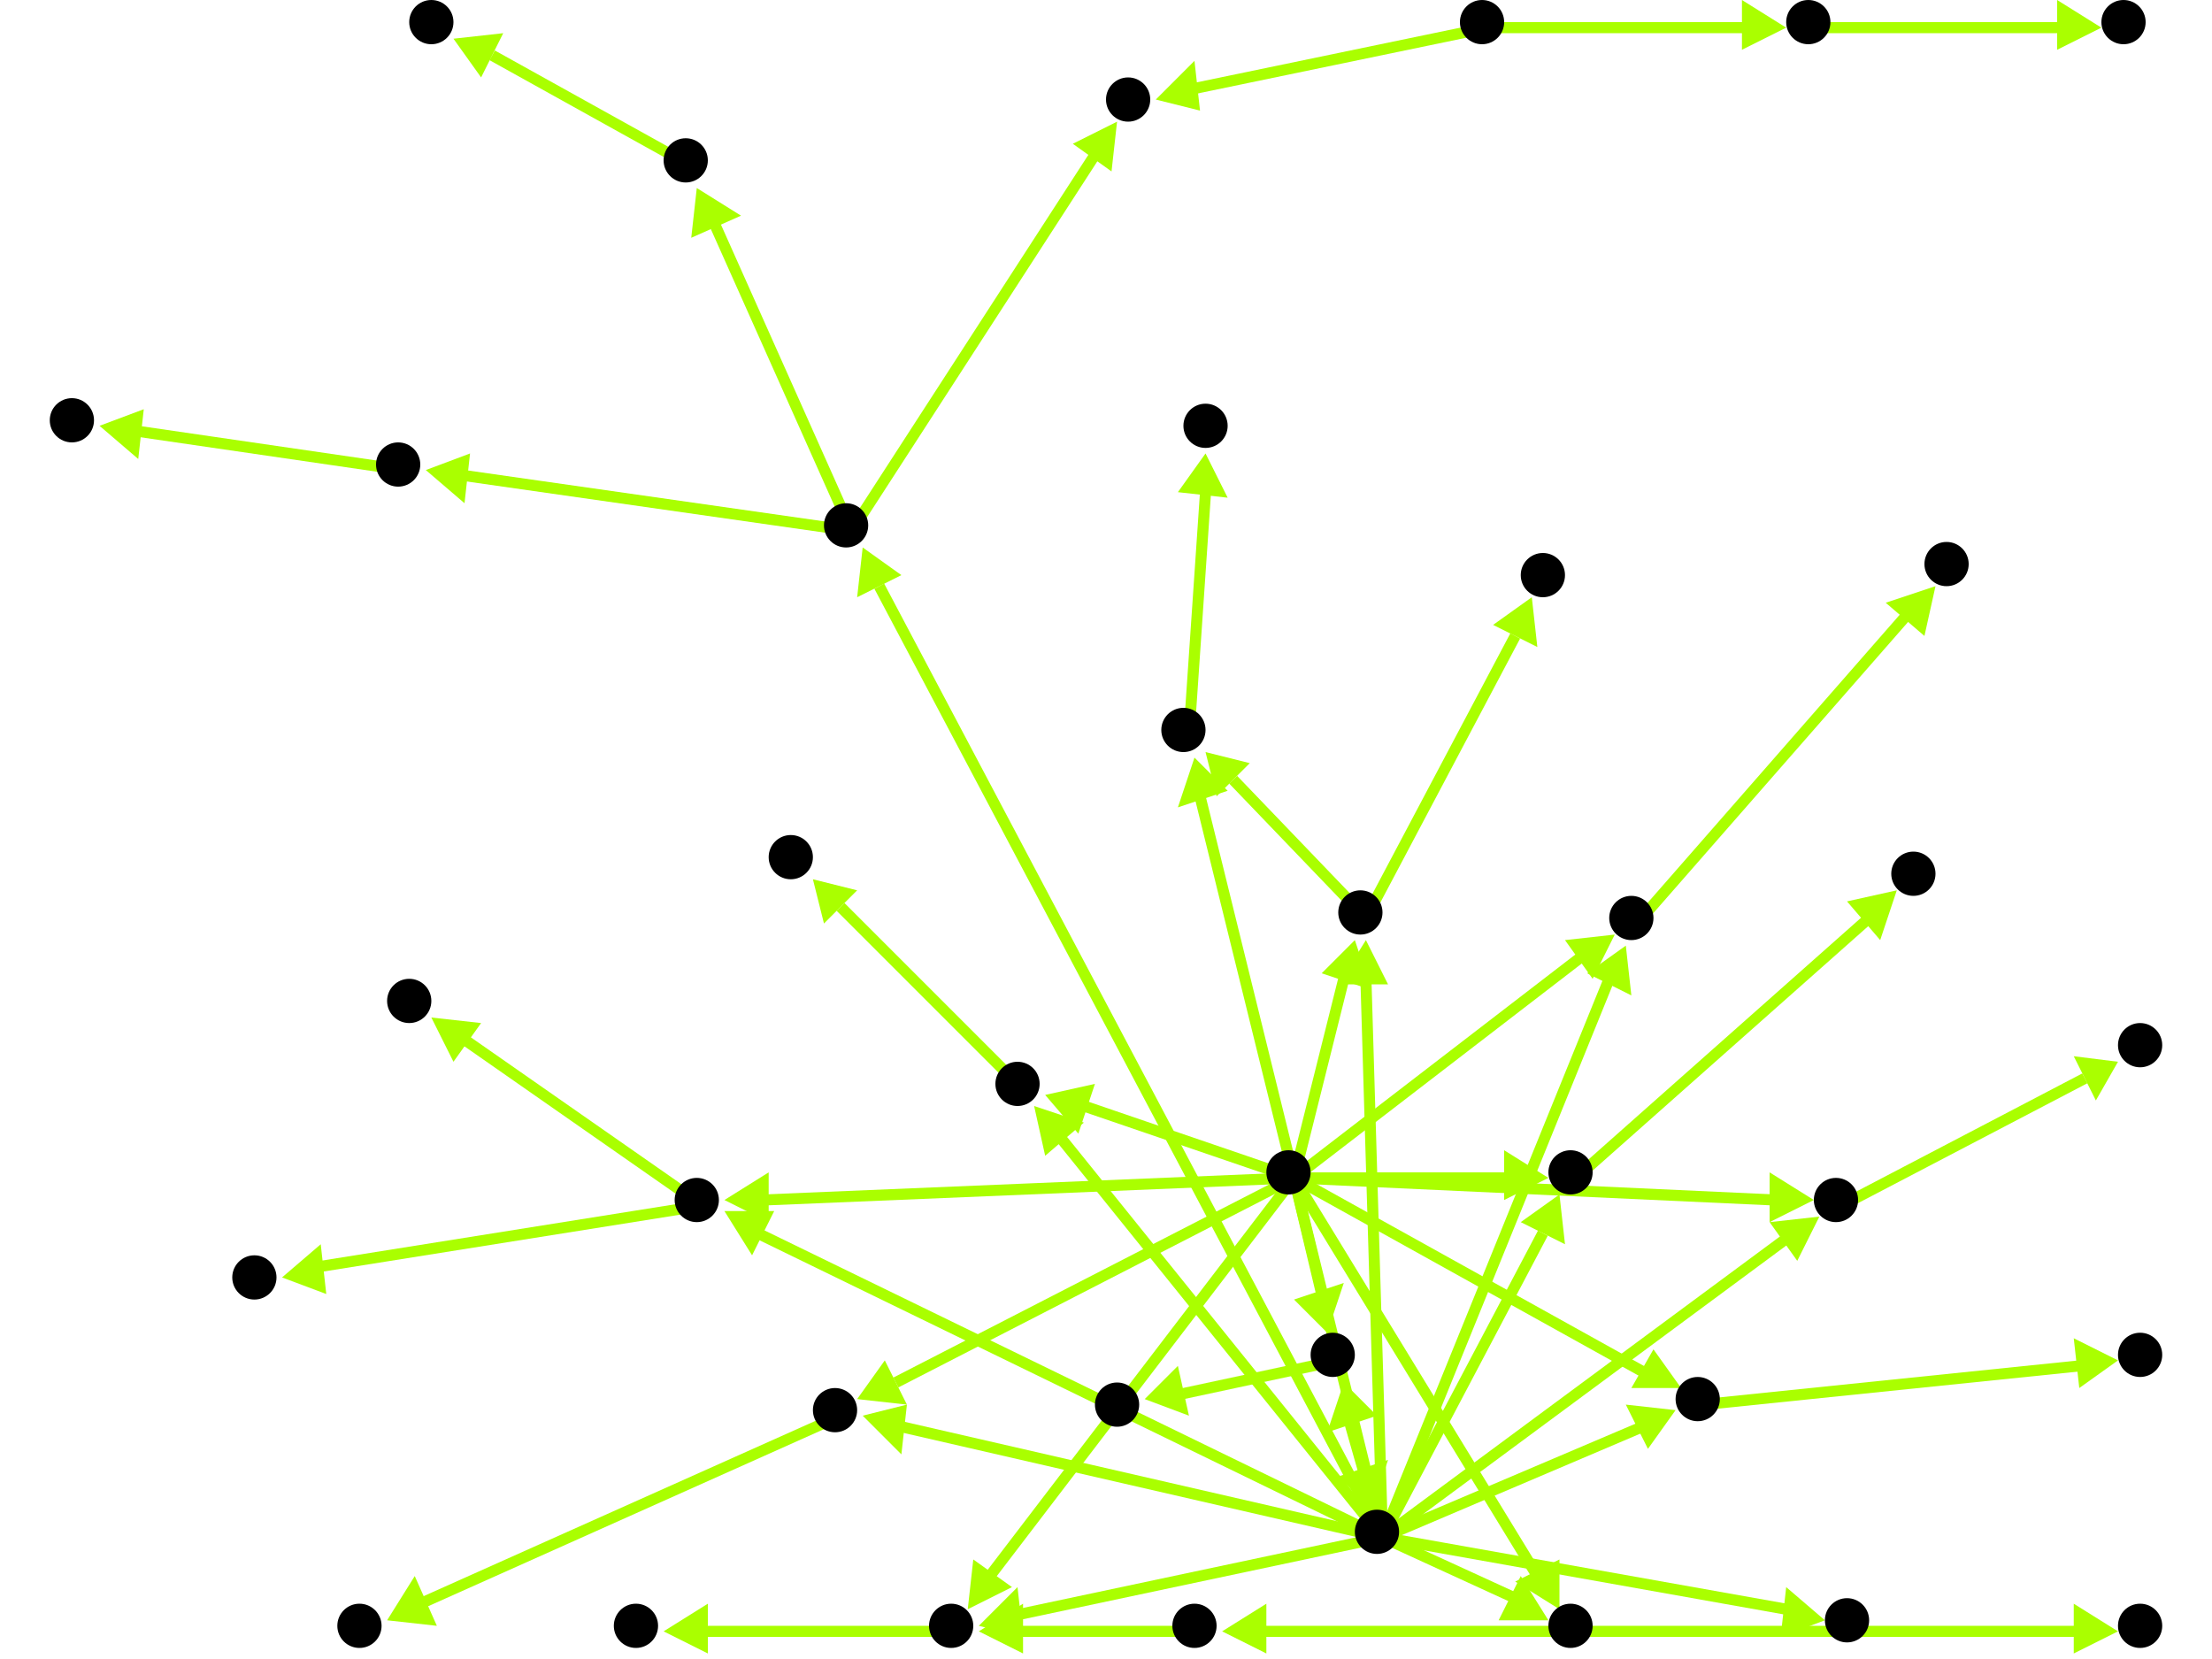 <?xml version="1.0" encoding="utf-8"?>
<!-- Created with Hypercube (http://tumic.wz.cz/hypercube) -->

<svg width="400" height="300" viewBox="0 0 400 300" xmlns="http://www.w3.org/2000/svg" baseProfile="tiny">

<g font-family="Helvetica" font-weight="normal">

<g>
	<polygon points="248,273 242,267 251,264" fill="#aaff00"/>
	<line x1="234" y1="213" x2="247" y2="266" stroke="#aaff00" stroke-width="2"/>
</g>
<g>
	<polygon points="292,169 288,177 283,170" fill="#aaff00"/>
	<line x1="234" y1="213" x2="286" y2="173" stroke="#aaff00" stroke-width="2"/>
</g>
<g>
	<polygon points="328,217 320,221 320,212" fill="#aaff00"/>
	<line x1="234" y1="213" x2="321" y2="217" stroke="#aaff00" stroke-width="2"/>
</g>
<g>
	<polygon points="282,291 274,286 282,282" fill="#aaff00"/>
	<line x1="234" y1="213" x2="278" y2="285" stroke="#aaff00" stroke-width="2"/>
</g>
<g>
	<polygon points="175,291 176,282 183,287" fill="#aaff00"/>
	<line x1="234" y1="213" x2="179" y2="285" stroke="#aaff00" stroke-width="2"/>
</g>
<g>
	<polygon points="155,253 160,246 164,254" fill="#aaff00"/>
	<line x1="234" y1="213" x2="162" y2="250" stroke="#aaff00" stroke-width="2"/>
</g>
<g>
	<polygon points="189,198 198,196 195,205" fill="#aaff00"/>
	<line x1="234" y1="213" x2="196" y2="200" stroke="#aaff00" stroke-width="2"/>
</g>
<g>
	<polygon points="131,217 139,212 139,221" fill="#aaff00"/>
	<line x1="234" y1="213" x2="138" y2="217" stroke="#aaff00" stroke-width="2"/>
</g>
<g>
	<polygon points="280,213 272,217 272,208" fill="#aaff00"/>
	<line x1="234" y1="213" x2="273" y2="213" stroke="#aaff00" stroke-width="2"/>
</g>
<g>
	<polygon points="240,241 234,235 243,232" fill="#aaff00"/>
	<line x1="234" y1="213" x2="239" y2="234" stroke="#aaff00" stroke-width="2"/>
</g>
<g>
	<polygon points="304,251 295,251 299,244" fill="#aaff00"/>
	<line x1="234" y1="213" x2="297" y2="248" stroke="#aaff00" stroke-width="2"/>
</g>
<g>
	<polygon points="245,170 248,179 239,176" fill="#aaff00"/>
	<line x1="234" y1="213" x2="243" y2="177" stroke="#aaff00" stroke-width="2"/>
</g>
<g>
	<polygon points="216,137 222,143 213,146" fill="#aaff00"/>
	<line x1="234" y1="213" x2="217" y2="144" stroke="#aaff00" stroke-width="2"/>
</g>
<g>
	<polygon points="294,171 295,180 287,176" fill="#aaff00"/>
	<line x1="250" y1="278" x2="291" y2="177" stroke="#aaff00" stroke-width="2"/>
</g>
<g>
	<polygon points="329,220 325,228 320,221" fill="#aaff00"/>
	<line x1="250" y1="278" x2="323" y2="224" stroke="#aaff00" stroke-width="2"/>
</g>
<g>
	<polygon points="280,293 271,293 275,285" fill="#aaff00"/>
	<line x1="250" y1="278" x2="274" y2="289" stroke="#aaff00" stroke-width="2"/>
</g>
<g>
	<polygon points="177,294 184,287 185,296" fill="#aaff00"/>
	<line x1="250" y1="278" x2="184" y2="292" stroke="#aaff00" stroke-width="2"/>
</g>
<g>
	<polygon points="156,256 164,254 163,263" fill="#aaff00"/>
	<line x1="250" y1="278" x2="163" y2="258" stroke="#aaff00" stroke-width="2"/>
</g>
<g>
	<polygon points="187,200 196,203 189,209" fill="#aaff00"/>
	<line x1="250" y1="278" x2="192" y2="206" stroke="#aaff00" stroke-width="2"/>
</g>
<g>
	<polygon points="131,219 140,219 136,227" fill="#aaff00"/>
	<line x1="250" y1="278" x2="137" y2="223" stroke="#aaff00" stroke-width="2"/>
</g>
<g>
	<polygon points="282,216 283,225 275,221" fill="#aaff00"/>
	<line x1="250" y1="278" x2="279" y2="223" stroke="#aaff00" stroke-width="2"/>
</g>
<g>
	<polygon points="243,250 249,256 240,259" fill="#aaff00"/>
	<line x1="250" y1="278" x2="244" y2="257" stroke="#aaff00" stroke-width="2"/>
</g>
<g>
	<polygon points="303,255 298,262 294,254" fill="#aaff00"/>
	<line x1="250" y1="278" x2="297" y2="258" stroke="#aaff00" stroke-width="2"/>
</g>
<g>
	<polygon points="247,170 251,178 242,178" fill="#aaff00"/>
	<line x1="250" y1="278" x2="247" y2="177" stroke="#aaff00" stroke-width="2"/>
</g>
<g>
	<polygon points="156,99 163,104 155,108" fill="#aaff00"/>
	<line x1="250" y1="278" x2="159" y2="106" stroke="#aaff00" stroke-width="2"/>
</g>
<g>
	<polygon points="330,293 322,296 323,287" fill="#aaff00"/>
	<line x1="250" y1="278" x2="323" y2="291" stroke="#aaff00" stroke-width="2"/>
</g>
<g>
	<polygon points="350,106 348,115 341,109" fill="#aaff00"/>
	<line x1="296" y1="167" x2="345" y2="111" stroke="#aaff00" stroke-width="2"/>
</g>
<g>
	<polygon points="383,192 379,199 375,191" fill="#aaff00"/>
	<line x1="333" y1="218" x2="377" y2="195" stroke="#aaff00" stroke-width="2"/>
</g>
<g>
	<polygon points="221,295 229,290 229,299" fill="#aaff00"/>
	<line x1="285" y1="295" x2="228" y2="295" stroke="#aaff00" stroke-width="2"/>
</g>
<g>
	<polygon points="383,295 375,299 375,290" fill="#aaff00"/>
	<line x1="285" y1="295" x2="376" y2="295" stroke="#aaff00" stroke-width="2"/>
</g>
<g>
	<polygon points="177,295 185,290 185,299" fill="#aaff00"/>
	<line x1="217" y1="295" x2="184" y2="295" stroke="#aaff00" stroke-width="2"/>
</g>
<g>
	<polygon points="120,295 128,290 128,299" fill="#aaff00"/>
	<line x1="173" y1="295" x2="127" y2="295" stroke="#aaff00" stroke-width="2"/>
</g>
<g>
	<polygon points="70,293 75,285 79,294" fill="#aaff00"/>
	<line x1="152" y1="256" x2="76" y2="290" stroke="#aaff00" stroke-width="2"/>
</g>
<g>
	<polygon points="147,159 155,161 149,167" fill="#aaff00"/>
	<line x1="185" y1="197" x2="152" y2="164" stroke="#aaff00" stroke-width="2"/>
</g>
<g>
	<polygon points="78,184 87,185 82,192" fill="#aaff00"/>
	<line x1="127" y1="218" x2="84" y2="188" stroke="#aaff00" stroke-width="2"/>
</g>
<g>
	<polygon points="51,231 58,225 59,234" fill="#aaff00"/>
	<line x1="127" y1="218" x2="58" y2="229" stroke="#aaff00" stroke-width="2"/>
</g>
<g>
	<polygon points="343,161 340,170 334,163" fill="#aaff00"/>
	<line x1="285" y1="213" x2="338" y2="166" stroke="#aaff00" stroke-width="2"/>
</g>
<g>
	<polygon points="207,253 213,247 215,256" fill="#aaff00"/>
	<line x1="242" y1="246" x2="214" y2="252" stroke="#aaff00" stroke-width="2"/>
</g>
<g>
	<polygon points="383,246 376,251 375,242" fill="#aaff00"/>
	<line x1="308" y1="254" x2="376" y2="247" stroke="#aaff00" stroke-width="2"/>
</g>
<g>
	<polygon points="218,136 226,138 220,144" fill="#aaff00"/>
	<line x1="247" y1="166" x2="223" y2="141" stroke="#aaff00" stroke-width="2"/>
</g>
<g>
	<polygon points="277,108 278,117 270,113" fill="#aaff00"/>
	<line x1="247" y1="166" x2="274" y2="115" stroke="#aaff00" stroke-width="2"/>
</g>
<g>
	<polygon points="218,82 222,90 213,89" fill="#aaff00"/>
	<line x1="215" y1="133" x2="218" y2="89" stroke="#aaff00" stroke-width="2"/>
</g>
<g>
	<polygon points="18,77 26,74 25,83" fill="#aaff00"/>
	<line x1="73" y1="85" x2="25" y2="78" stroke="#aaff00" stroke-width="2"/>
</g>
<g>
	<polygon points="209,18 216,11 217,20" fill="#aaff00"/>
	<line x1="269" y1="5" x2="216" y2="16" stroke="#aaff00" stroke-width="2"/>
</g>
<g>
	<polygon points="323,5 315,9 315,0" fill="#aaff00"/>
	<line x1="269" y1="5" x2="316" y2="5" stroke="#aaff00" stroke-width="2"/>
</g>
<g>
	<polygon points="380,5 372,9 372,0" fill="#aaff00"/>
	<line x1="328" y1="5" x2="373" y2="5" stroke="#aaff00" stroke-width="2"/>
</g>
<g>
	<polygon points="82,7 91,6 87,14" fill="#aaff00"/>
	<line x1="125" y1="30" x2="89" y2="10" stroke="#aaff00" stroke-width="2"/>
</g>
<g>
	<polygon points="77,85 85,82 84,91" fill="#aaff00"/>
	<line x1="154" y1="96" x2="84" y2="86" stroke="#aaff00" stroke-width="2"/>
</g>
<g>
	<polygon points="202,22 201,31 194,26" fill="#aaff00"/>
	<line x1="154" y1="96" x2="198" y2="28" stroke="#aaff00" stroke-width="2"/>
</g>
<g>
	<polygon points="126,34 134,39 125,43" fill="#aaff00"/>
	<line x1="154" y1="96" x2="129" y2="40" stroke="#aaff00" stroke-width="2"/>
</g>

<g fill="#000000">
	<circle cx="233" cy="212" r="4"/>
</g>
<g fill="#000000">
	<circle cx="249" cy="277" r="4"/>
</g>
<g fill="#000000">
	<circle cx="295" cy="166" r="4"/>
</g>
<g fill="#000000">
	<circle cx="332" cy="217" r="4"/>
</g>
<g fill="#000000">
	<circle cx="284" cy="294" r="4"/>
</g>
<g fill="#000000">
	<circle cx="172" cy="294" r="4"/>
</g>
<g fill="#000000">
	<circle cx="151" cy="255" r="4"/>
</g>
<g fill="#000000">
	<circle cx="184" cy="196" r="4"/>
</g>
<g fill="#000000">
	<circle cx="126" cy="217" r="4"/>
</g>
<g fill="#000000">
	<circle cx="284" cy="212" r="4"/>
</g>
<g fill="#000000">
	<circle cx="241" cy="245" r="4"/>
</g>
<g fill="#000000">
	<circle cx="307" cy="253" r="4"/>
</g>
<g fill="#000000">
	<circle cx="246" cy="165" r="4"/>
</g>
<g fill="#000000">
	<circle cx="214" cy="132" r="4"/>
</g>
<g fill="#000000">
	<circle cx="153" cy="95" r="4"/>
</g>
<g fill="#000000">
	<circle cx="334" cy="293" r="4"/>
</g>
<g fill="#000000">
	<circle cx="352" cy="102" r="4"/>
</g>
<g fill="#000000">
	<circle cx="72" cy="84" r="4"/>
</g>
<g fill="#000000">
	<circle cx="13" cy="76" r="4"/>
</g>
<g fill="#000000">
	<circle cx="268" cy="4" r="4"/>
</g>
<g fill="#000000">
	<circle cx="204" cy="18" r="4"/>
</g>
<g fill="#000000">
	<circle cx="327" cy="4" r="4"/>
</g>
<g fill="#000000">
	<circle cx="387" cy="189" r="4"/>
</g>
<g fill="#000000">
	<circle cx="216" cy="294" r="4"/>
</g>
<g fill="#000000">
	<circle cx="387" cy="294" r="4"/>
</g>
<g fill="#000000">
	<circle cx="115" cy="294" r="4"/>
</g>
<g fill="#000000">
	<circle cx="65" cy="294" r="4"/>
</g>
<g fill="#000000">
	<circle cx="143" cy="155" r="4"/>
</g>
<g fill="#000000">
	<circle cx="74" cy="181" r="4"/>
</g>
<g fill="#000000">
	<circle cx="46" cy="231" r="4"/>
</g>
<g fill="#000000">
	<circle cx="346" cy="158" r="4"/>
</g>
<g fill="#000000">
	<circle cx="202" cy="254" r="4"/>
</g>
<g fill="#000000">
	<circle cx="387" cy="245" r="4"/>
</g>
<g fill="#000000">
	<circle cx="279" cy="104" r="4"/>
</g>
<g fill="#000000">
	<circle cx="218" cy="77" r="4"/>
</g>
<g fill="#000000">
	<circle cx="384" cy="4" r="4"/>
</g>
<g fill="#000000">
	<circle cx="124" cy="29" r="4"/>
</g>
<g fill="#000000">
	<circle cx="78" cy="4" r="4"/>
</g>

</g>

</svg>
